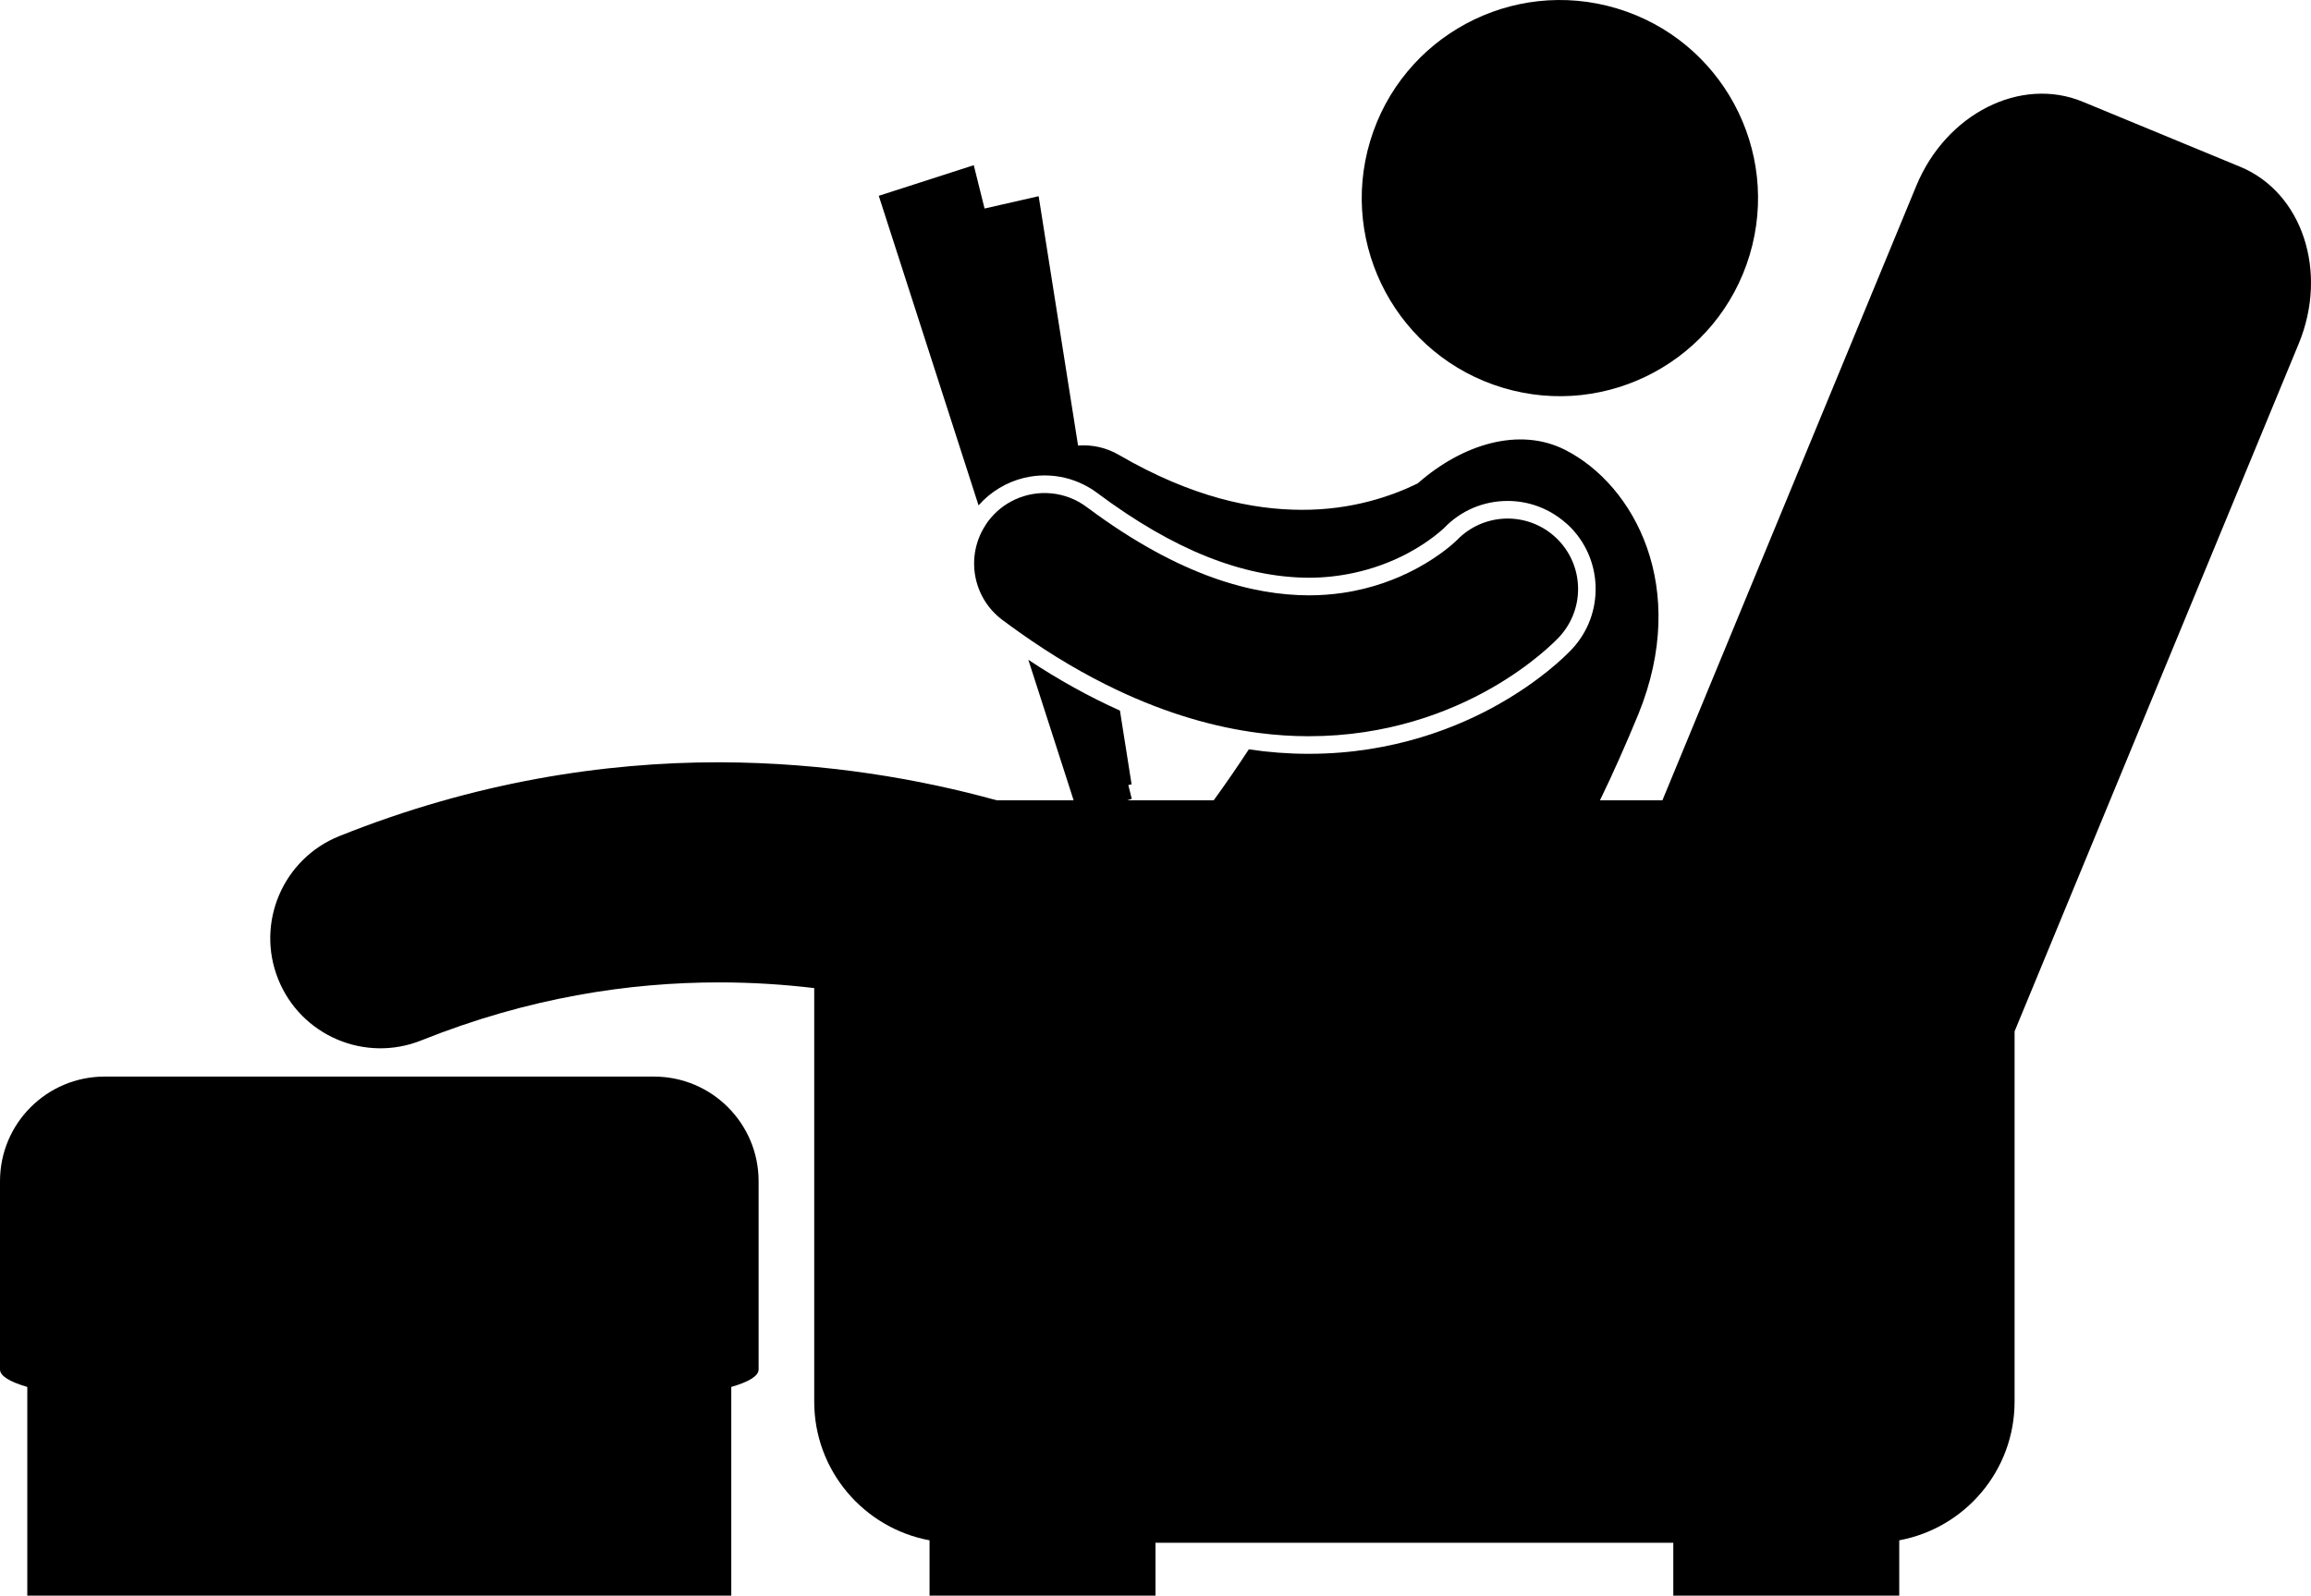 <?xml version="1.0" encoding="utf-8"?>
<!-- Generator: Adobe Illustrator 24.1.3, SVG Export Plug-In . SVG Version: 6.00 Build 0)  -->
<svg version="1.1" id="Layer_1" xmlns="http://www.w3.org/2000/svg" xmlns:xlink="http://www.w3.org/1999/xlink" x="0px" y="0px"
	 viewBox="0 0 262.408 181.23" enable-background="new 0 0 262.408 181.23" xml:space="preserve">
<g>
	<path d="M254.363,18.941l-17.878-7.387c-7.052-2.912-15.512,1.361-18.892,9.547l-28.831,69.797h-7.088
		c1.474-3.039,2.913-6.278,4.37-9.811c5.823-14.348-0.464-25.973-8.298-29.975
		c-5.238-2.677-11.733-0.647-16.772,3.795c-2.922,1.431-7.459,3.023-13.175,2.998
		c-5.564-0.015-12.422-1.398-20.747-6.235c-1.459-0.851-3.075-1.185-4.641-1.063l-4.475-28.322l-6.141,1.4
		l-1.226-4.921l-10.787,3.476l11.33,35.159c1.369-1.55,3.184-2.647,5.18-3.125
		c0.754-0.181,1.531-0.275,2.318-0.275c1.588,0,3.117,0.372,4.507,1.08c0.517,0.263,1.016,0.568,1.488,0.924
		c8.621,6.435,16.482,9.582,24.026,9.616c1.732-0.002,3.425-0.191,5.073-0.546c2.131-0.457,4.186-1.195,6.14-2.232
		c2.61-1.387,4.132-2.874,4.147-2.887c1.895-1.968,4.454-3.057,7.199-3.057c2.428,0,4.737,0.879,6.56,2.467
		c0.097,0.084,0.197,0.161,0.291,0.249c4.013,3.778,4.206,10.117,0.432,14.134c-0.961,1.007-3.668,3.606-8.248,6.209
		c-4.549,2.583-11.984,5.661-21.581,5.661h-0.021h-0.115c-2.212,0-4.451-0.171-6.708-0.506
		c-1.278,1.95-2.607,3.886-3.986,5.787h-9.823l0.518-0.167l-0.391-1.565l0.371-0.084l-1.323-8.374
		c-3.482-1.563-6.96-3.485-10.401-5.769l5.143,15.958h-8.736c-8.614-2.38-19.306-4.289-31.541-4.318
		c-13.005-0.005-27.723,2.217-43.091,8.381c-6.408,2.567-9.521,9.845-6.954,16.253
		c2.568,6.408,9.846,9.521,16.256,6.953c12.191-4.882,23.59-6.582,33.789-6.586
		c3.788-0.002,7.405,0.24,10.821,0.647v46.969c0,7.848,5.644,14.369,13.095,15.752v6.281h25.656v-6h58.795v6h25.656
		v-6.281c7.45-1.382,13.096-7.903,13.096-15.752v-42.054l32.264-78.106
		C264.394,30.852,261.417,21.854,254.363,18.941z"/>
	<path d="M170.657,44.045c11.898,3.57,24.44-3.182,28.011-15.08s-3.183-24.439-15.082-28.01
		c-11.898-3.57-24.439,3.18-28.011,15.08C152.006,27.933,158.758,40.475,170.657,44.045z"/>
	<path d="M74.256,122.277h-62.375C5.319,122.277,0,127.596,0,134.158v21.385c0,0.747,1.125,1.407,3.1,1.984v23.703
		h79.935v-23.703c1.977-0.577,3.102-1.237,3.102-1.984v-21.385C86.137,127.596,80.817,122.277,74.256,122.277z"/>
	<path d="M148.509,83.618c0.039,0,0.077,0,0.115,0c8.821,0.004,15.857-2.698,20.614-5.4
		c4.772-2.714,7.377-5.421,7.777-5.84c2.832-3.013,2.88-7.641,0.236-10.701c-0.181-0.21-0.373-0.412-0.579-0.606
		c-3.196-3.008-8.213-2.876-11.245,0.279l-0.002-0.001c0,0-0.002,0.002-0.011,0.011
		c-0.16,0.161-1.825,1.754-4.632,3.246c-2.163,1.15-4.954,2.247-8.369,2.739
		c-1.188,0.172-2.449,0.272-3.79,0.273c-6.254-0.027-14.491-2.044-25.093-9.928c-0.042-0.031-0.083-0.059-0.125-0.09
		c-2.439-1.832-5.584-2.057-8.17-0.858c-1.16,0.537-2.208,1.36-3.029,2.454c-0.126,0.168-0.237,0.342-0.348,0.517
		c-2.223,3.49-1.42,8.158,1.945,10.686c0.655,0.493,1.306,0.961,1.956,1.423
		c3.766,2.676,7.452,4.826,11.033,6.525c5.712,2.71,11.153,4.267,16.204,4.909
		C144.891,83.498,146.731,83.618,148.509,83.618z M165.366,61.415v0.001l-0.002-0.003L165.366,61.415z"/>
</g>
</svg>
